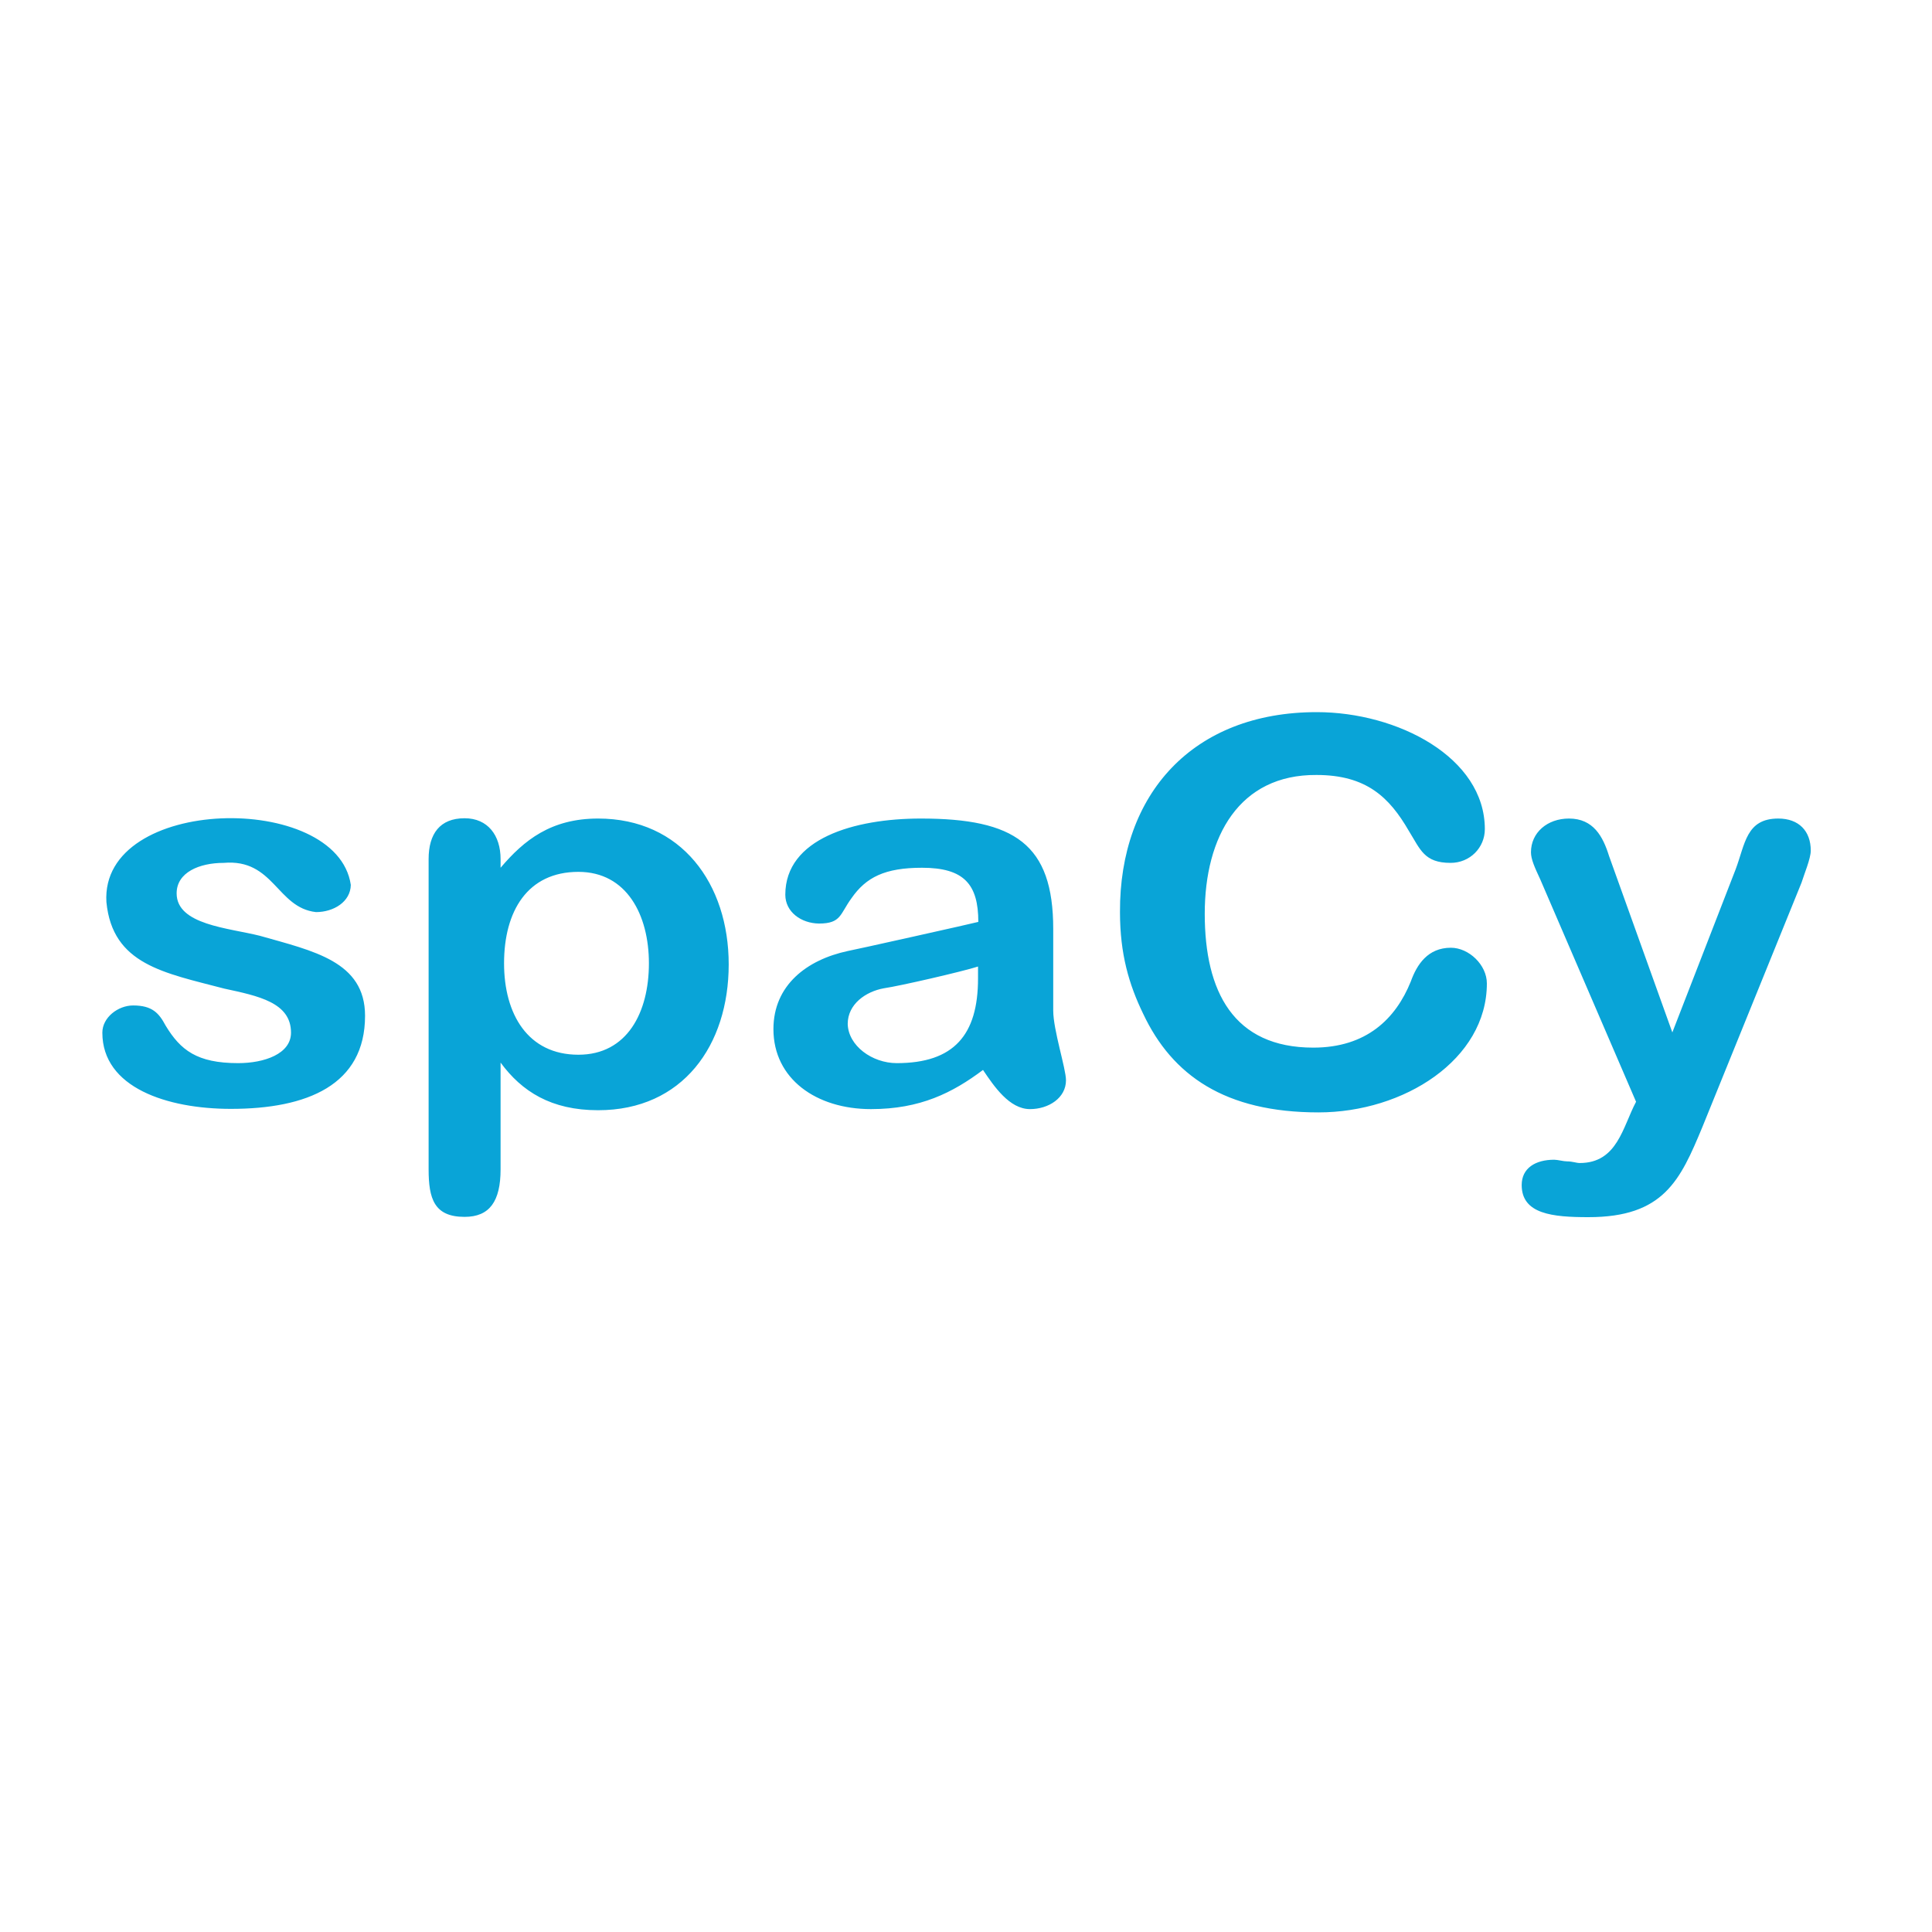 <svg xmlns="http://www.w3.org/2000/svg" width="40" height="40" viewBox="0 0 40 40" fill="none">
  <path d="M6.542 18.884C5.731 18.794 5.671 17.775 4.631 17.865C4.126 17.865 3.657 18.062 3.657 18.496C3.657 19.149 4.733 19.211 5.382 19.375C6.488 19.69 7.558 19.904 7.558 21.031C7.558 22.462 6.362 22.958 4.781 22.958C3.459 22.958 2.119 22.518 2.119 21.38C2.119 21.065 2.444 20.817 2.756 20.817C3.153 20.817 3.291 20.975 3.429 21.234C3.736 21.741 4.078 22.011 4.931 22.011C5.472 22.011 6.025 21.82 6.025 21.38C6.025 20.755 5.346 20.62 4.643 20.468C3.399 20.141 2.329 19.972 2.203 18.676C2.071 16.468 6.981 16.383 7.263 18.321C7.257 18.67 6.909 18.884 6.542 18.884ZM12.383 16.947C14.108 16.947 15.087 18.299 15.087 19.966C15.087 21.639 14.138 22.986 12.383 22.986C11.41 22.986 10.803 22.597 10.364 22V24.208C10.364 24.873 10.136 25.194 9.619 25.194C8.988 25.194 8.874 24.817 8.874 24.208V17.786C8.874 17.262 9.108 16.941 9.619 16.941C10.1 16.941 10.364 17.296 10.364 17.786V17.966C10.851 17.392 11.41 16.947 12.383 16.947ZM11.975 21.837C12.984 21.837 13.435 20.963 13.435 19.944C13.435 18.947 12.978 18.051 11.975 18.051C10.923 18.051 10.436 18.862 10.436 19.944C10.436 20.997 10.929 21.837 11.975 21.837ZM16.259 18.524C16.259 17.363 17.683 16.947 19.066 16.947C21.007 16.947 21.806 17.476 21.806 19.234V20.924C21.806 21.324 22.07 22.124 22.07 22.366C22.07 22.732 21.71 22.963 21.325 22.963C20.898 22.963 20.58 22.49 20.352 22.152C19.721 22.625 19.053 22.963 18.032 22.963C16.902 22.963 16.013 22.338 16.013 21.307C16.013 20.394 16.71 19.87 17.551 19.69C17.551 19.696 20.255 19.093 20.255 19.087C20.255 18.31 19.961 17.966 19.09 17.966C18.32 17.966 17.93 18.163 17.629 18.597C17.389 18.924 17.419 19.121 16.956 19.121C16.584 19.116 16.259 18.879 16.259 18.524ZM18.567 22.011C19.751 22.011 20.249 21.425 20.249 20.259V20.011C19.931 20.113 18.645 20.411 18.296 20.462C17.924 20.53 17.551 20.789 17.551 21.2C17.563 21.651 18.056 22.011 18.567 22.011ZM27.262 14.744C28.933 14.744 30.742 15.679 30.742 17.166C30.742 17.549 30.435 17.865 30.033 17.865C29.486 17.865 29.408 17.589 29.167 17.2C28.765 16.507 28.29 16.045 27.256 16.045C25.658 16.034 24.943 17.318 24.943 18.918C24.943 20.53 25.538 21.69 27.19 21.69C28.29 21.69 28.897 21.093 29.209 20.321C29.336 19.966 29.564 19.622 30.039 19.622C30.411 19.622 30.784 19.977 30.784 20.361C30.784 21.938 29.065 23.031 27.298 23.031C25.363 23.031 24.27 22.265 23.669 20.991C23.374 20.383 23.188 19.752 23.188 18.884C23.176 16.439 24.696 14.744 27.262 14.744ZM36.817 16.947C37.244 16.947 37.49 17.206 37.49 17.611C37.49 17.775 37.352 18.101 37.298 18.276L35.243 23.341C34.786 24.439 34.444 25.2 32.887 25.2C32.148 25.2 31.505 25.138 31.505 24.535C31.505 24.186 31.787 24.011 32.178 24.011C32.25 24.011 32.37 24.045 32.443 24.045C32.557 24.045 32.635 24.079 32.707 24.079C33.488 24.079 33.596 23.33 33.873 22.811L31.89 18.208C31.775 17.961 31.697 17.791 31.697 17.645C31.697 17.239 32.034 16.947 32.484 16.947C32.989 16.947 33.188 17.318 33.314 17.724L34.624 21.375L35.934 18C36.132 17.476 36.15 16.947 36.817 16.947Z" fill="#09A4D7"/>
</svg>